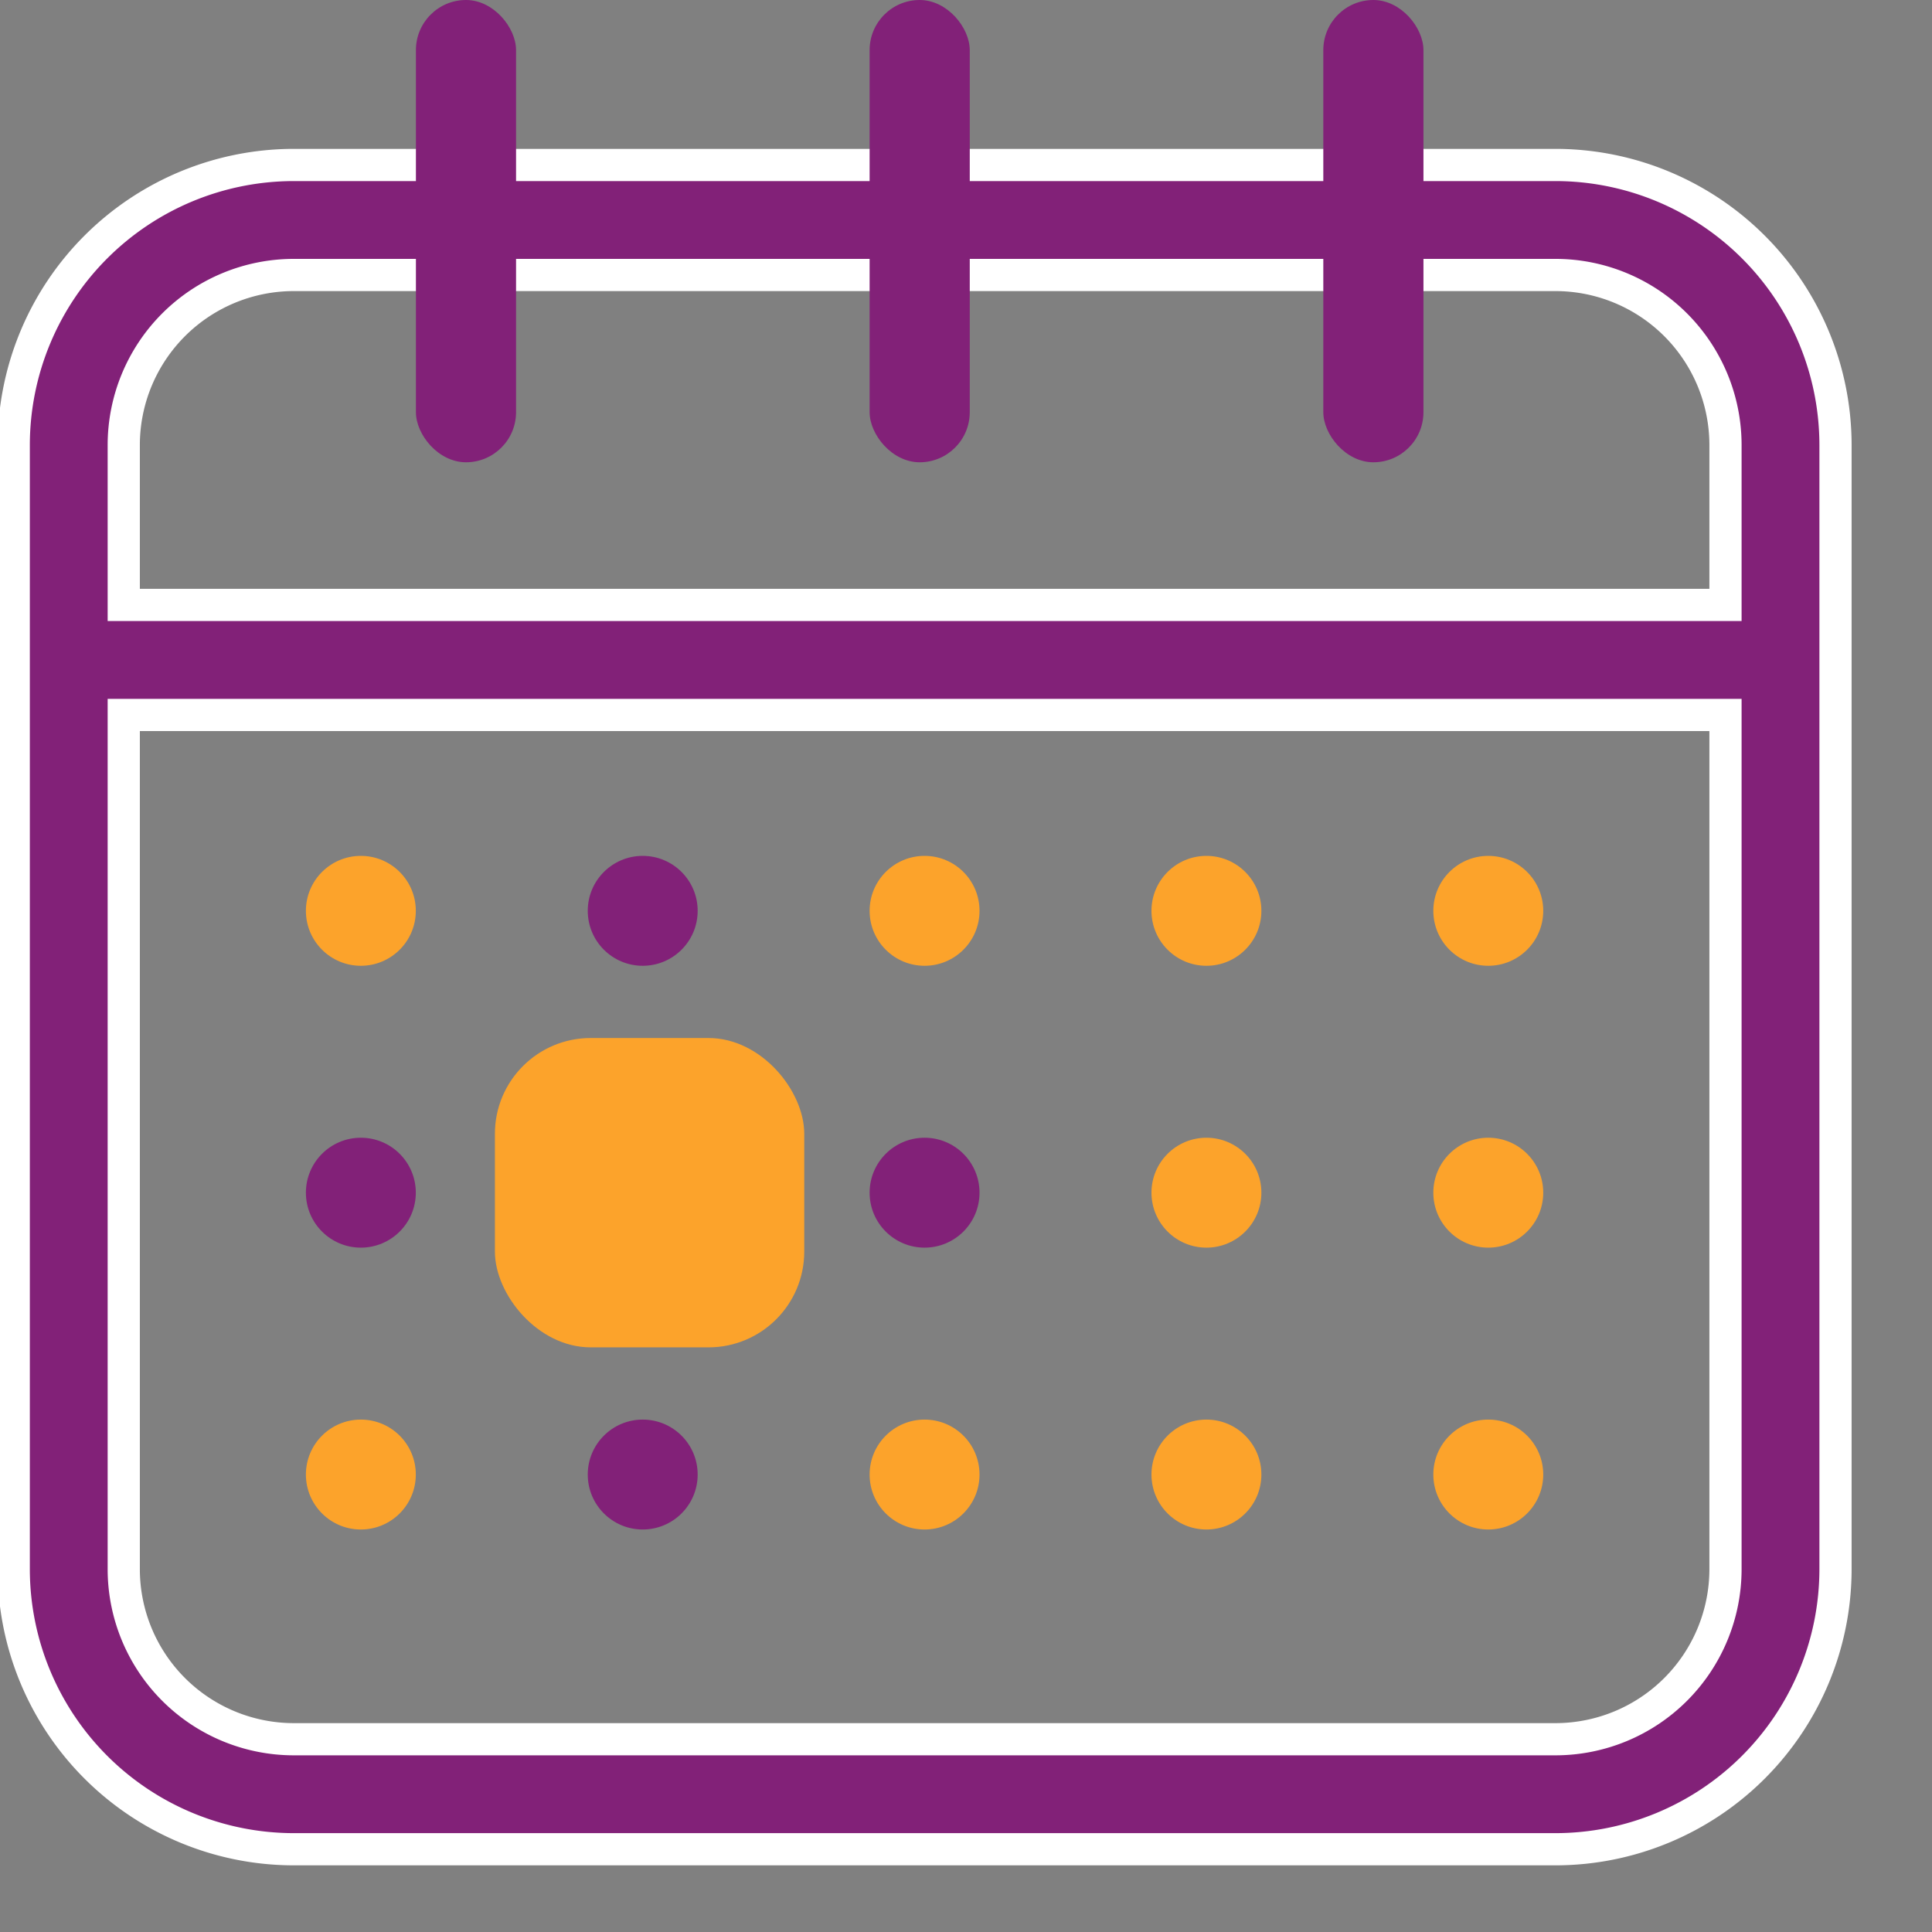 <svg xmlns="http://www.w3.org/2000/svg" xmlns:xlink="http://www.w3.org/1999/xlink" width="18" height="18" viewBox="0 0 18 18"><rect x="0" y="0" width="18" height="18" fill="#808080" stroke="none"/><defs><style>.a{fill:#fff;stroke:#707070;}.b{clip-path:url(#a);}.c,.e{fill:#822178;}.c{stroke:#fff;stroke-width:0.3px;fill-rule:evenodd;}.d{fill:#fca32b;}</style><clipPath id="a"><rect class="a" width="18" height="18"/></clipPath></defs><g class="b"><g transform="translate(0.128)"><path class="c" d="M14.365,2.141H2.608A2.611,2.611,0,0,0,0,4.749V15.225a2.611,2.611,0,0,0,2.608,2.608H14.365a2.611,2.611,0,0,0,2.608-2.608V4.749a2.611,2.611,0,0,0-2.608-2.608Zm1.583,13.084a1.585,1.585,0,0,1-1.583,1.583H2.608a1.585,1.585,0,0,1-1.583-1.583V7.265H15.948Zm0-8.985H1.025V4.749A1.585,1.585,0,0,1,2.608,3.166H14.365a1.585,1.585,0,0,1,1.583,1.583Z" transform="translate(0 -0.604)"/><circle class="d" cx="0.512" cy="0.512" r="0.512" transform="translate(2.722 7.974)"/><circle class="e" cx="0.512" cy="0.512" r="0.512" transform="translate(5.348 7.974)"/><circle class="d" cx="0.512" cy="0.512" r="0.512" transform="translate(7.974 7.974)"/><circle class="d" cx="0.512" cy="0.512" r="0.512" transform="translate(10.6 7.974)"/><circle class="d" cx="0.512" cy="0.512" r="0.512" transform="translate(13.226 7.974)"/><circle class="e" cx="0.512" cy="0.512" r="0.512" transform="translate(2.722 10.6)"/><circle class="e" cx="0.512" cy="0.512" r="0.512" transform="translate(7.974 10.6)"/><circle class="d" cx="0.512" cy="0.512" r="0.512" transform="translate(10.6 10.6)"/><circle class="d" cx="0.512" cy="0.512" r="0.512" transform="translate(13.226 10.6)"/><rect class="d" width="2.882" height="2.882" rx="0.892" transform="translate(4.483 9.671)"/><circle class="d" cx="0.512" cy="0.512" r="0.512" transform="translate(2.722 13.226)"/><circle class="e" cx="0.512" cy="0.512" r="0.512" transform="translate(5.348 13.226)"/><circle class="d" cx="0.512" cy="0.512" r="0.512" transform="translate(7.974 13.226)"/><circle class="d" cx="0.512" cy="0.512" r="0.512" transform="translate(10.6 13.226)"/><circle class="d" cx="0.512" cy="0.512" r="0.512" transform="translate(13.226 13.226)"/><rect class="e" width="0.933" height="4.307" rx="0.467" transform="translate(3.747)"/><rect class="e" width="0.933" height="4.307" rx="0.467" transform="translate(7.974)"/><rect class="e" width="0.933" height="4.307" rx="0.467" transform="translate(12.201)"/></g></g></svg>